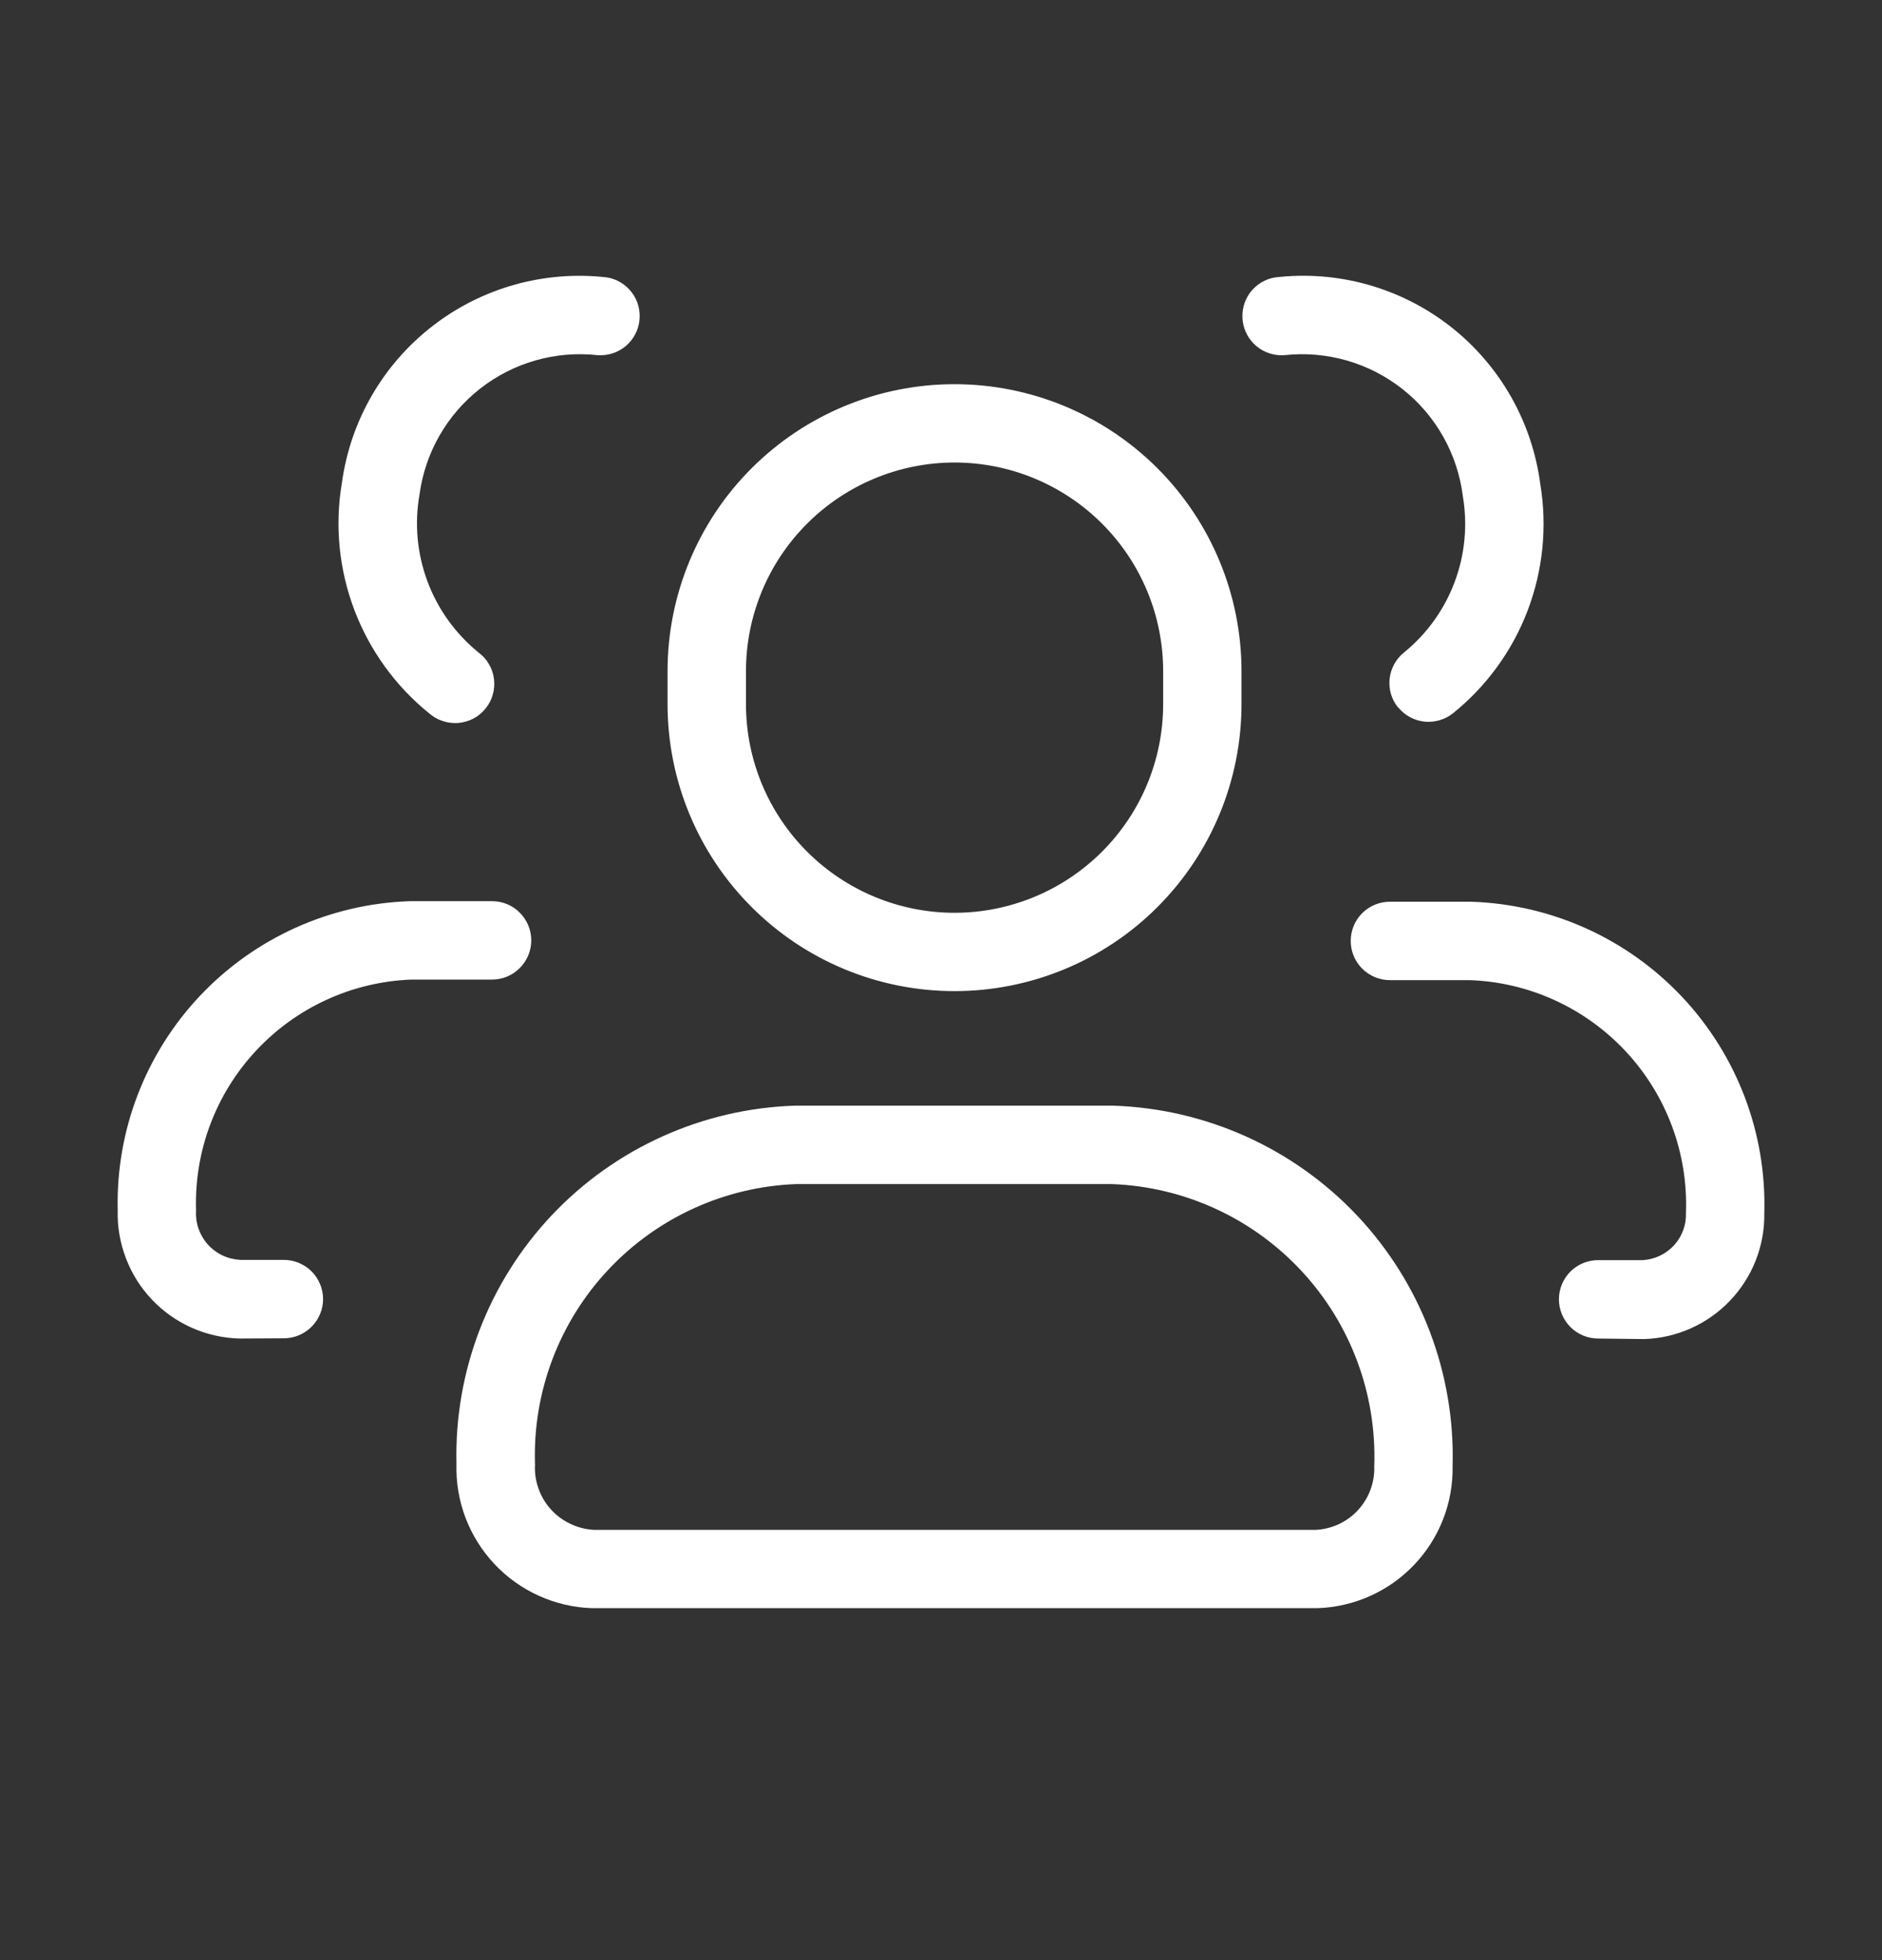 <svg width="24" height="25" viewBox="0 0 24 25" fill="none" xmlns="http://www.w3.org/2000/svg">
<rect x="0" y="0" width="24" height="25" fill="#333333" stroke="none"/>
<path d="M7.563 20.511H7.548C7.075 20.495 6.628 20.292 6.305 19.948C5.981 19.603 5.807 19.144 5.821 18.672C5.792 17.495 6.229 16.355 7.037 15.499C7.844 14.644 8.958 14.141 10.134 14.102H14.194C15.378 14.14 16.498 14.645 17.31 15.507C18.121 16.37 18.558 17.519 18.524 18.703C18.532 19.17 18.355 19.622 18.032 19.96C17.709 20.299 17.266 20.496 16.799 20.511H7.563ZM6.823 18.672C6.816 18.776 6.831 18.881 6.865 18.98C6.899 19.078 6.952 19.17 7.022 19.248C7.092 19.326 7.176 19.389 7.271 19.434C7.365 19.48 7.467 19.506 7.572 19.512H16.783C16.988 19.501 17.181 19.41 17.319 19.259C17.458 19.107 17.532 18.908 17.525 18.703C17.558 17.782 17.225 16.885 16.597 16.21C15.97 15.535 15.1 15.136 14.179 15.102H10.152C9.239 15.137 8.377 15.531 7.753 16.199C7.129 16.866 6.795 17.753 6.822 18.666L6.823 18.672ZM20.38 17.072C20.247 17.072 20.12 17.019 20.026 16.925C19.933 16.831 19.88 16.704 19.88 16.572C19.88 16.439 19.933 16.312 20.026 16.218C20.12 16.125 20.247 16.072 20.38 16.072H20.951C21.102 16.063 21.245 15.995 21.348 15.883C21.45 15.771 21.505 15.623 21.5 15.472C21.514 15.095 21.454 14.72 21.323 14.367C21.192 14.014 20.993 13.691 20.737 13.415C20.481 13.139 20.173 12.916 19.831 12.759C19.489 12.602 19.119 12.514 18.743 12.501H17.725C17.592 12.501 17.465 12.448 17.371 12.354C17.277 12.26 17.225 12.133 17.225 12.001C17.225 11.868 17.277 11.741 17.371 11.647C17.465 11.553 17.592 11.501 17.725 11.501H18.759C19.781 11.533 20.749 11.969 21.45 12.714C22.151 13.459 22.529 14.451 22.499 15.474C22.506 15.889 22.348 16.29 22.061 16.59C21.774 16.891 21.381 17.066 20.966 17.079L20.38 17.072ZM3.05 17.072C2.841 17.066 2.635 17.019 2.444 16.934C2.253 16.848 2.08 16.727 1.937 16.575C1.793 16.423 1.68 16.244 1.606 16.048C1.531 15.853 1.495 15.645 1.501 15.435C1.477 14.42 1.855 13.437 2.552 12.699C3.25 11.961 4.21 11.528 5.225 11.494H6.275C6.408 11.494 6.535 11.546 6.628 11.64C6.722 11.734 6.775 11.861 6.775 11.994C6.775 12.126 6.722 12.253 6.628 12.347C6.535 12.441 6.408 12.494 6.275 12.494H5.241C4.489 12.524 3.779 12.849 3.266 13.4C2.752 13.95 2.477 14.681 2.5 15.434C2.495 15.513 2.505 15.592 2.53 15.667C2.556 15.742 2.596 15.811 2.649 15.871C2.702 15.93 2.766 15.978 2.837 16.012C2.909 16.046 2.987 16.065 3.066 16.069H3.62C3.752 16.069 3.879 16.122 3.973 16.215C4.067 16.309 4.12 16.436 4.12 16.569C4.12 16.701 4.067 16.829 3.973 16.922C3.879 17.016 3.752 17.069 3.62 17.069L3.05 17.072ZM8.513 8.981V8.56C8.513 7.589 8.898 6.658 9.585 5.972C10.271 5.286 11.202 4.9 12.172 4.9C13.143 4.9 14.074 5.286 14.76 5.972C15.446 6.658 15.832 7.589 15.832 8.56V8.981C15.832 9.952 15.446 10.883 14.76 11.569C14.074 12.256 13.143 12.641 12.172 12.641C11.202 12.641 10.271 12.256 9.585 11.569C8.898 10.883 8.513 9.952 8.513 8.981V8.981ZM9.513 8.56V8.981C9.513 9.687 9.793 10.363 10.292 10.862C10.791 11.361 11.467 11.642 12.173 11.642C12.878 11.642 13.555 11.361 14.054 10.862C14.553 10.363 14.833 9.687 14.833 8.981V8.56C14.833 7.854 14.553 7.178 14.054 6.679C13.555 6.18 12.878 5.899 12.173 5.899C11.467 5.899 10.791 6.18 10.292 6.679C9.793 7.178 9.513 7.854 9.513 8.56V8.56ZM17.828 9.023C17.745 8.921 17.707 8.789 17.721 8.658C17.735 8.527 17.8 8.407 17.902 8.324C18.193 8.088 18.416 7.779 18.548 7.429C18.681 7.078 18.717 6.699 18.655 6.33C18.588 5.791 18.312 5.3 17.886 4.963C17.461 4.627 16.92 4.471 16.38 4.53C16.252 4.539 16.124 4.499 16.025 4.417C15.926 4.335 15.862 4.218 15.847 4.09C15.832 3.962 15.866 3.833 15.943 3.73C16.021 3.628 16.135 3.558 16.262 3.538C17.06 3.444 17.862 3.669 18.495 4.163C19.128 4.658 19.54 5.382 19.643 6.179C19.732 6.72 19.676 7.275 19.481 7.787C19.286 8.3 18.958 8.751 18.531 9.096C18.428 9.178 18.297 9.217 18.166 9.204C18.035 9.19 17.914 9.125 17.831 9.023H17.828ZM5.47 9.096C5.041 8.748 4.713 8.293 4.518 7.777C4.323 7.261 4.268 6.703 4.36 6.159C4.468 5.367 4.883 4.649 5.515 4.159C6.146 3.669 6.945 3.446 7.739 3.538C7.866 3.558 7.98 3.628 8.057 3.73C8.135 3.833 8.169 3.962 8.154 4.09C8.139 4.218 8.075 4.335 7.976 4.417C7.876 4.499 7.749 4.539 7.621 4.53C7.085 4.471 6.548 4.624 6.124 4.956C5.7 5.287 5.422 5.772 5.35 6.306C5.284 6.678 5.319 7.06 5.451 7.415C5.583 7.769 5.807 8.081 6.1 8.32C6.154 8.36 6.2 8.41 6.234 8.469C6.269 8.527 6.291 8.592 6.299 8.659C6.308 8.726 6.303 8.794 6.284 8.859C6.266 8.924 6.235 8.985 6.192 9.037C6.149 9.09 6.097 9.133 6.037 9.165C5.977 9.196 5.911 9.215 5.844 9.221C5.776 9.226 5.709 9.218 5.645 9.196C5.58 9.175 5.521 9.141 5.471 9.096H5.47Z" fill="white"/>
</svg>
